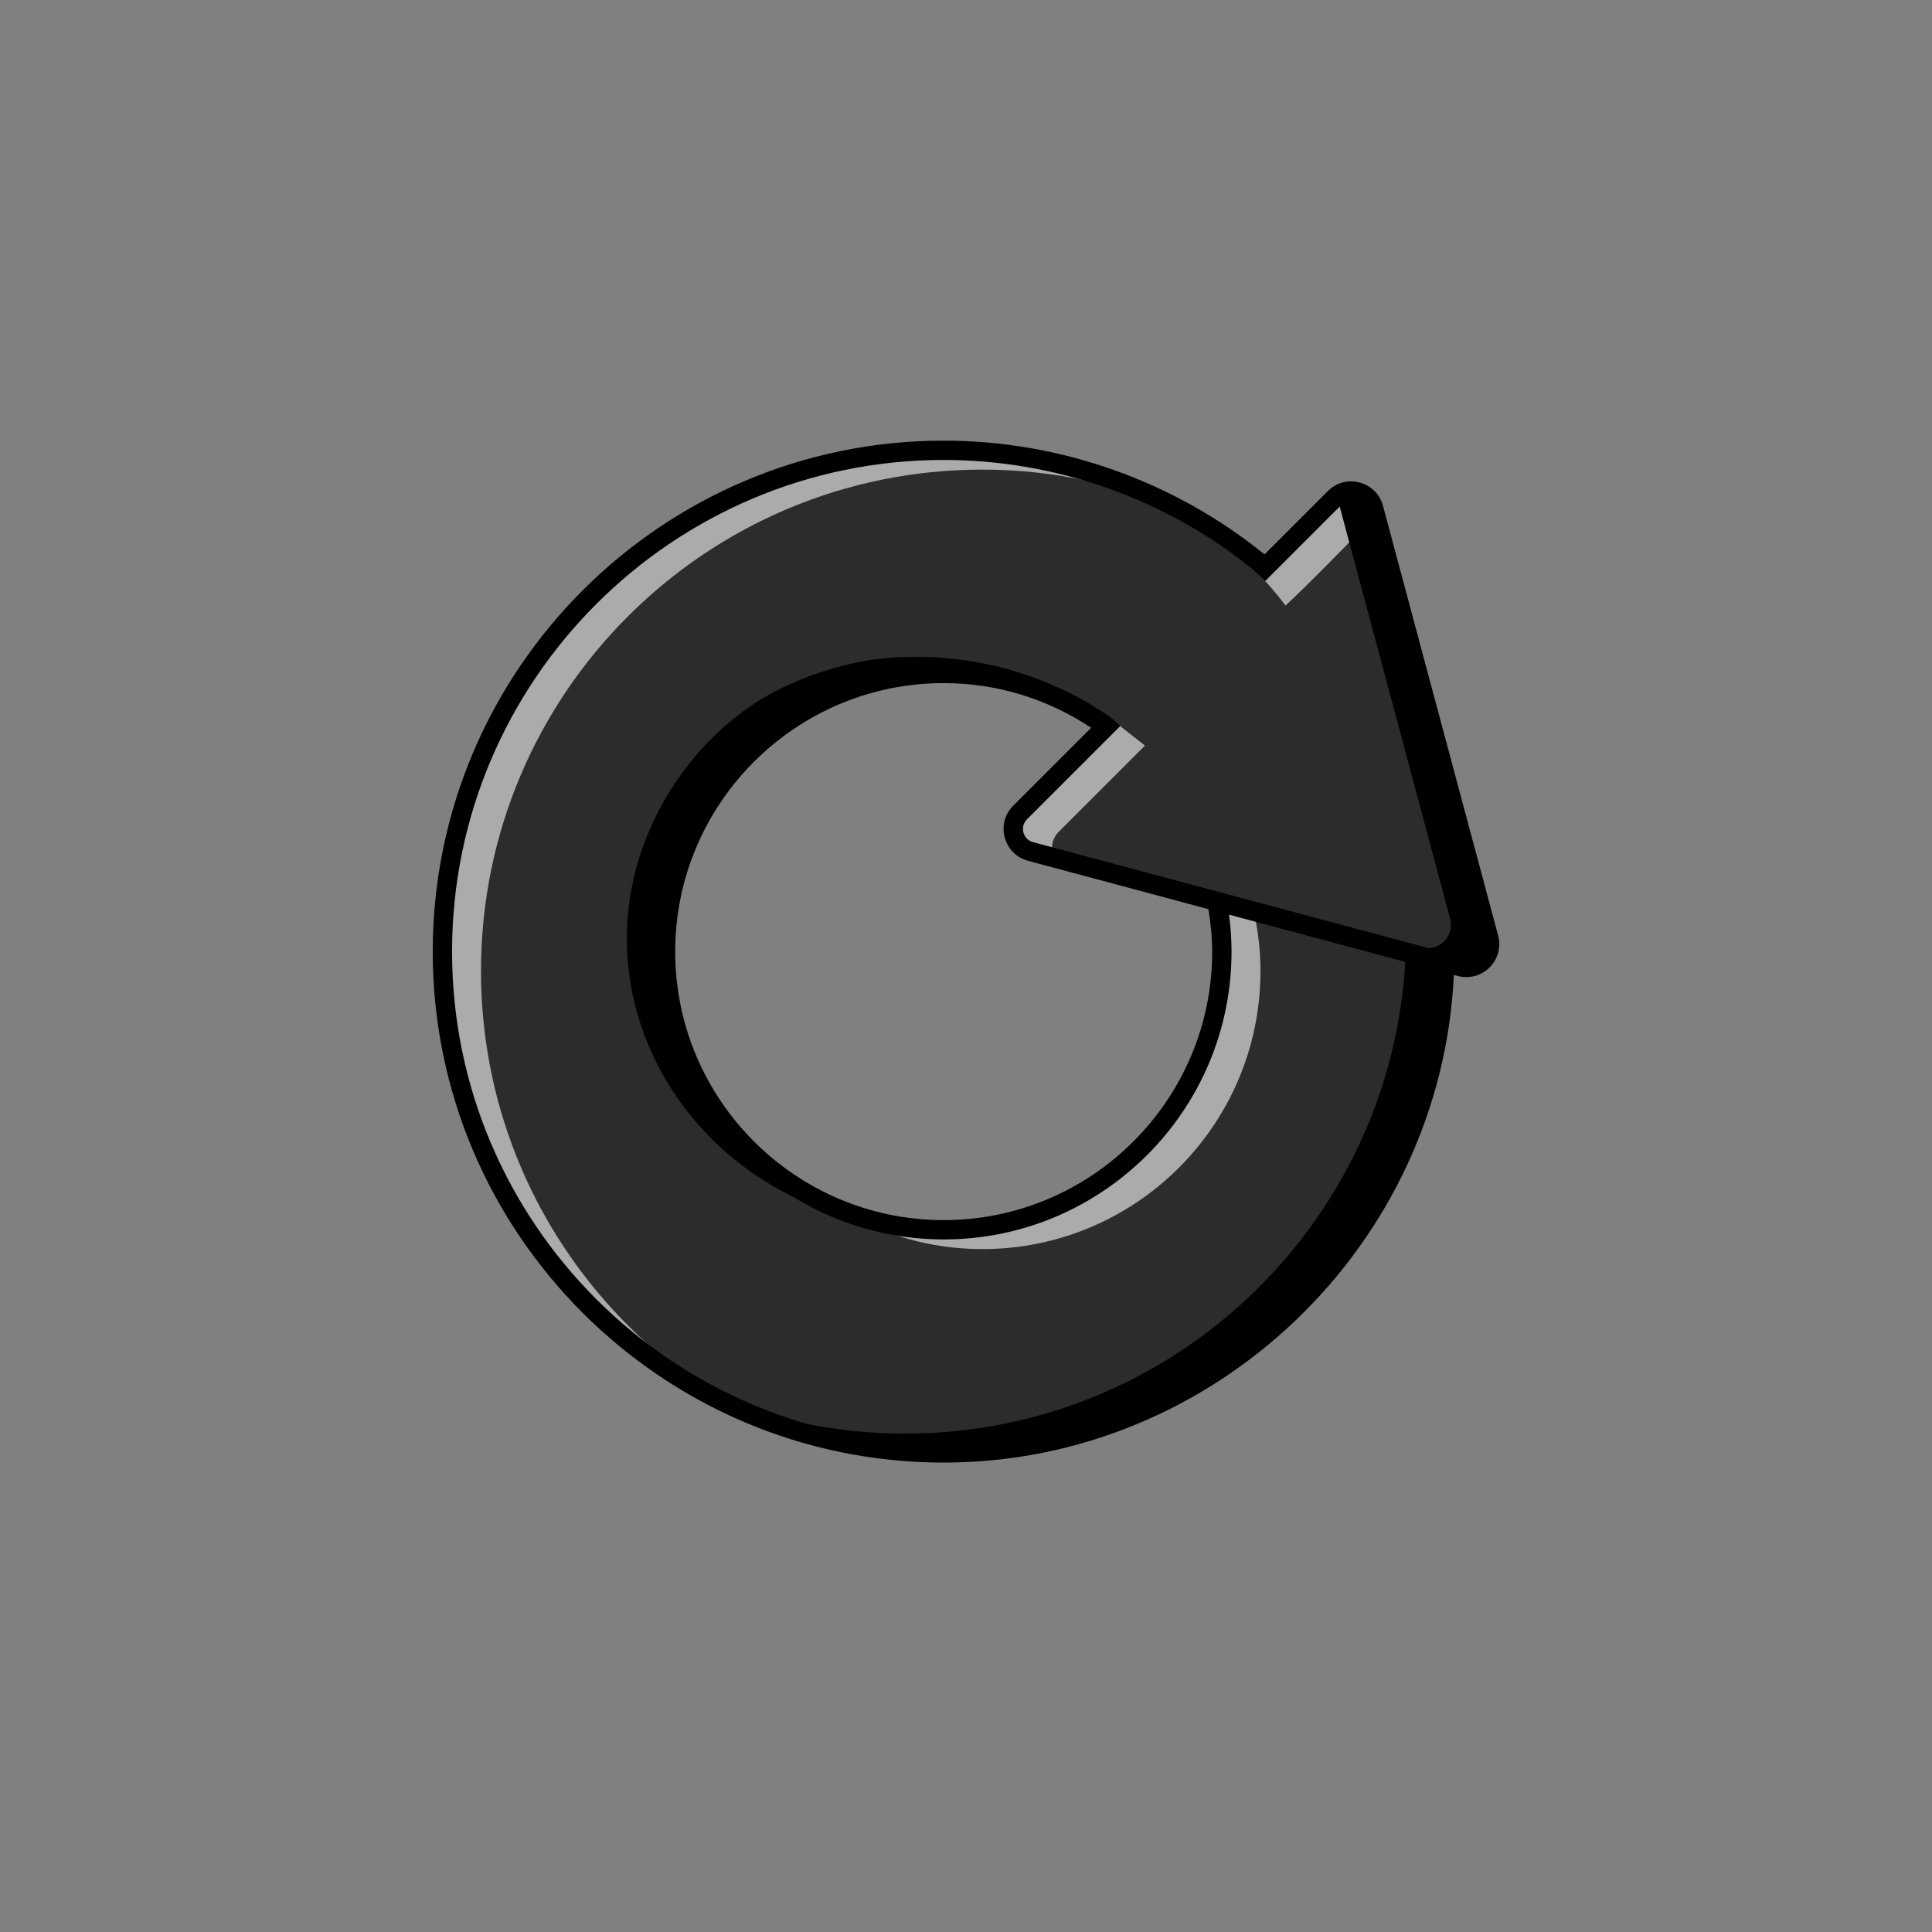<?xml version="1.0" ?><svg style="enable-background:new 0 0 100 100;" version="1.1" viewBox="0 0 100 100" xml:space="preserve" xmlns="http://www.w3.org/2000/svg" xmlns:xlink="http://www.w3.org/1999/xlink"><rect x="0" y="0" width="100" height="100" fill="#808080" stroke="none"/><g id="#2c2c2c"><g id="Layer_11"><path d="M77.06,48.554l-5.96-22.242c-0.24-0.897-1.361-1.197-2.018-0.541l-3.587,3.587    c-4.507-3.776-10.312-6.051-16.651-6.051c-14.331,0-25.948,11.617-25.948,25.948c0,14.331,11.617,25.948,25.948,25.948    c14.143,0,25.634-11.316,25.934-25.387l0.804,0.215C76.48,50.272,77.301,49.451,77.06,48.554z M62.997,46.659    c0.154,0.843,0.246,1.708,0.246,2.596c0,7.952-6.446,14.398-14.398,14.398c-7.952,0-14.398-6.446-14.398-14.398    s6.446-14.398,14.398-14.398c3.147,0,6.049,1.021,8.418,2.734l-4.463,4.463c-0.656,0.656-0.356,1.777,0.541,2.018L62.997,46.659z" style="fill:#2c2c2c;"/><g><path d="M65.243,50.255c0-0.888-0.092-1.753-0.246-2.596l-1.932-0.518     c0.105,0.691,0.178,1.393,0.178,2.114c0,7.952-6.446,14.398-14.398,14.398c-1.9,0-3.709-0.377-5.37-1.046     c2.158,1.29,4.673,2.046,7.37,2.046C58.797,64.653,65.243,58.207,65.243,50.255z" style="opacity:0.6;fill:#FFFFFF;"/><path d="M57.263,37.591l-4.463,4.463c-0.656,0.656-0.356,1.777,0.541,2.018l1.22,0.327     c-0.192-0.431-0.141-0.964,0.239-1.345l4.463-4.463c-0.423-0.337-0.853-0.674-1.29-1.013c-0.431-0.334-0.859-0.661-1.284-0.982     c-0.014,0.04-0.118,0.346,0.064,0.646C56.925,37.524,57.218,37.583,57.263,37.591z" style="opacity:0.6;fill:#FFFFFF;"/><path d="M66.534,31.342c1.022-0.905,4.639-4.639,4.666-4.659l-0.099-0.37     c-0.24-0.897-1.361-1.197-2.018-0.541c-1.367,1.263-2.733,2.525-4.1,3.788c0.279,0.273,0.57,0.579,0.865,0.921     C66.102,30.776,66.33,31.065,66.534,31.342z" style="opacity:0.6;fill:#FFFFFF;"/><path d="M24.897,50.255c0-14.331,11.617-25.948,25.948-25.948     c3.767,0,7.338,0.82,10.568,2.265c-3.725-2.07-8.004-3.265-12.568-3.265c-14.331,0-25.948,11.617-25.948,25.948     c0,10.553,6.303,19.628,15.347,23.682C30.285,68.506,24.897,60.011,24.897,50.255z" style="opacity:0.6;fill:#ffffff;"/></g><g><path d="M41.456,62.138c-1.515-1.086-4.987-3.903-6.407-8.761c-0.249-0.852-0.601-2.287-0.601-4.122     c0-7.952,6.446-14.398,14.398-14.398c0.102,0,0.917,0.043,1.995,0.14c1.539,0.139,2.795,0.322,3.643,0.461     c-1.115-0.482-2.752-1.056-4.8-1.317c-2.431-0.31-4.287-0.035-4.715,0.033c-0.372,0.059-3.125,0.518-5.604,2.038     c-3.495,2.143-6.789,6.603-6.917,12.043C32.309,54.106,35.867,59.605,41.456,62.138z"/><path d="M52.562,43.399c0.139,0.312,0.403,0.572,0.78,0.673l7.724,2.07c-0.024-0.16-0.039-0.324-0.068-0.482L52.562,43.399z"/><path d="M63.8,28.055c-1.368-0.967-2.841-1.792-4.387-2.483c1.449,0.805,2.821,1.73,4.083,2.787L63.8,28.055z"/><path d="M77.06,48.554l-5.96-22.242c-0.227-0.847-1.236-1.151-1.901-0.63l5.86,21.872c0.24,0.897-0.58,1.717-1.477,1.477     l-0.804-0.215c-0.3,14.071-11.791,25.387-25.934,25.387c-3.778,0-7.364-0.814-10.601-2.266c3.732,2.078,8.027,3.266,12.601,3.266     c14.143,0,25.634-11.316,25.934-25.387l0.804,0.215C76.48,50.272,77.301,49.451,77.06,48.554z"/></g><path d="M77.544,48.425l-5.96-22.242c-0.16-0.596-0.611-1.047-1.207-1.207c-0.595-0.161-1.212,0.005-1.647,0.442l-3.277,3.277    c-4.69-3.792-10.563-5.888-16.607-5.888c-14.584,0-26.448,11.864-26.448,26.448s11.864,26.448,26.448,26.448    c14.059,0,25.768-11.268,26.404-25.243l0.203,0.055c0.15,0.04,0.301,0.06,0.45,0.06c0.444,0,0.872-0.175,1.198-0.501    C77.538,49.637,77.703,49.021,77.544,48.425z M76.395,49.366c-0.18,0.181-0.436,0.25-0.682,0.183l-22.242-5.959    c-0.246-0.066-0.433-0.252-0.499-0.499s0.002-0.501,0.183-0.682l4.162-4.162l0,0l0.666-0.666c-0.128-0.119-0.24-0.236-0.39-0.356    c-0.13-0.104-0.257-0.199-0.382-0.287l-0.003,0.003c-2.482-1.692-5.364-2.584-8.361-2.584c-8.215,0-14.898,6.683-14.898,14.898    s6.684,14.898,14.898,14.898s14.897-6.683,14.897-14.898c0-0.628-0.043-1.26-0.131-1.913l8.873,2.377l-5.407-1.449l7.189,1.927    C73.77,63.746,62.446,74.703,48.846,74.703c-14.032,0-25.448-11.416-25.448-25.448c0-14.032,11.416-25.448,25.448-25.448    c5.779,0,11.404,1.98,15.903,5.585c0.001-0.001,0.003-0.001,0.004-0.002c0.128,0.112,0.257,0.228,0.387,0.349    c0.123,0.114,0.23,0.225,0.345,0.338l3.952-3.952c0.136-0.135,0.313-0.208,0.496-0.208c0.062,0,0.124,0.008,0.186,0.024    c0.247,0.066,0.434,0.253,0.499,0.5l5.96,22.242C76.644,48.93,76.575,49.186,76.395,49.366z M62.743,49.255    c0,7.664-6.234,13.898-13.897,13.898c-7.664,0-13.898-6.234-13.898-13.898s6.234-13.898,13.898-13.898    c2.73,0,5.354,0.804,7.633,2.312l-4.032,4.032c-0.437,0.436-0.602,1.052-0.441,1.648c0.159,0.596,0.61,1.046,1.206,1.206    l9.336,2.502C62.672,47.815,62.743,48.541,62.743,49.255z"/></g></g></svg>